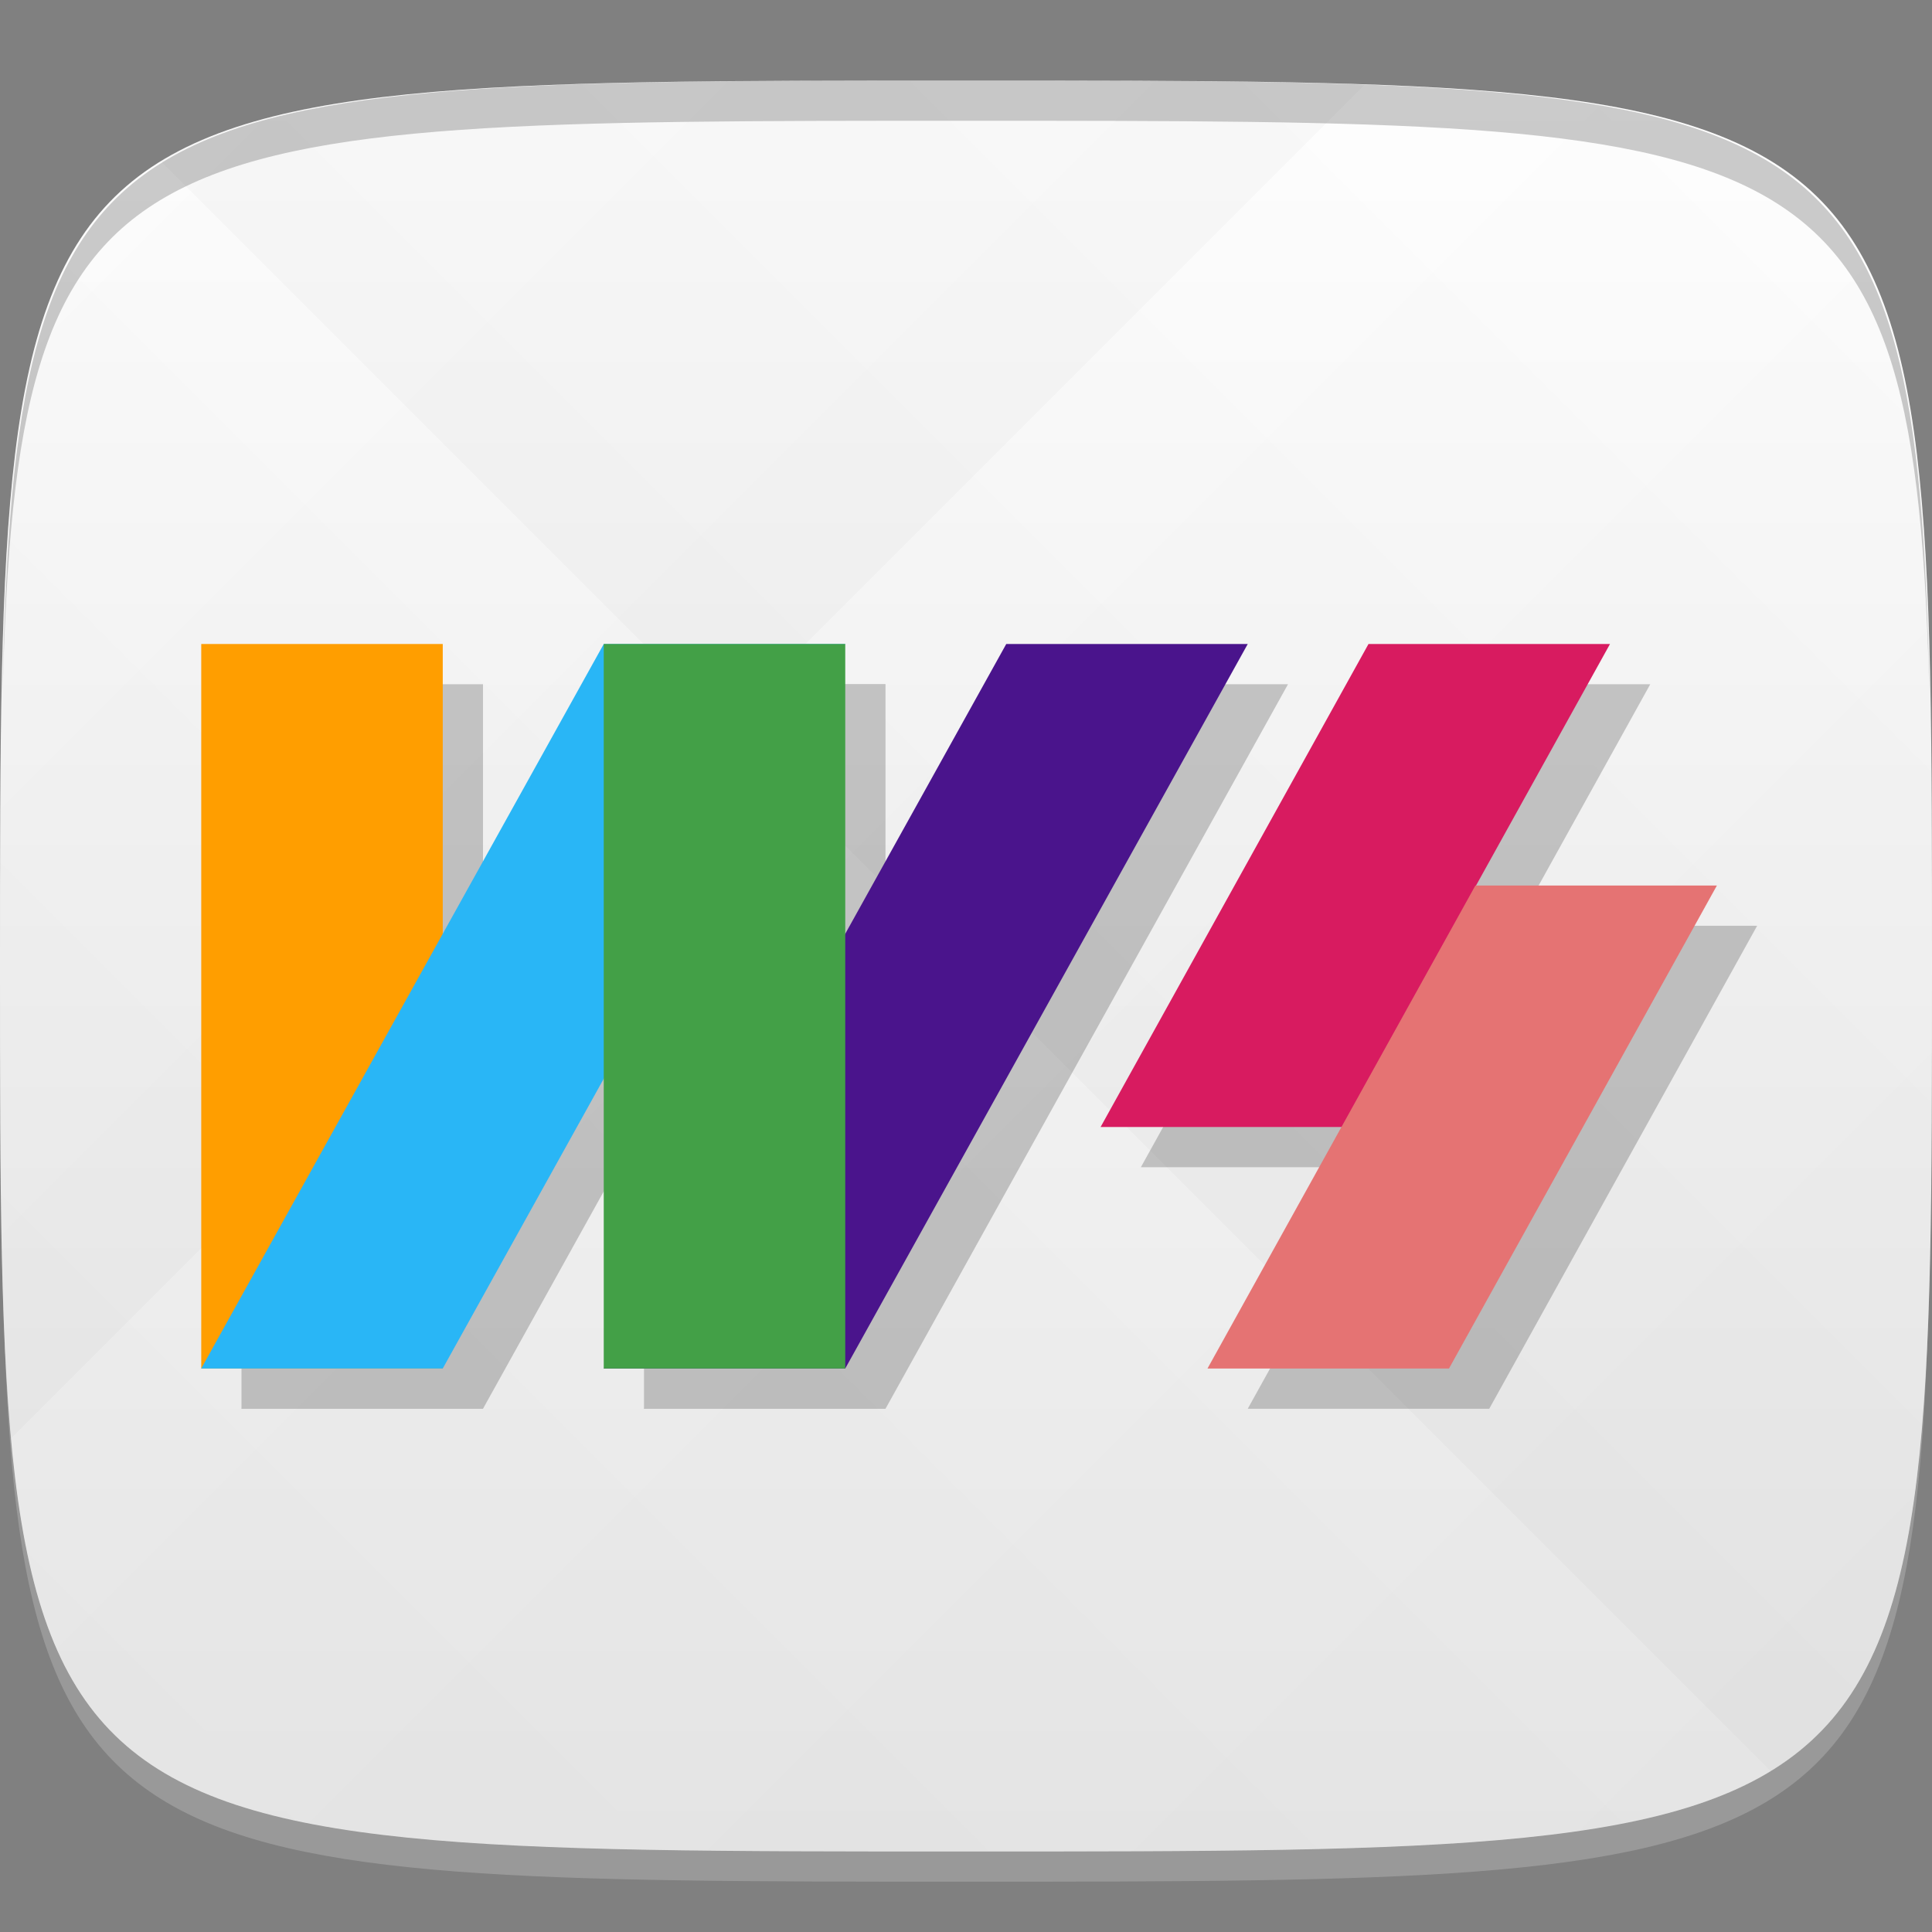 <?xml version="1.0" encoding="UTF-8" standalone="no"?>
<!-- Created with Inkscape (http://www.inkscape.org/) -->

<svg
   xmlns:dc="http://purl.org/dc/elements/1.1/"
   xmlns:cc="http://creativecommons.org/ns#"
   xmlns:rdf="http://www.w3.org/1999/02/22-rdf-syntax-ns#"
   xmlns:svg="http://www.w3.org/2000/svg"
   xmlns="http://www.w3.org/2000/svg"
   xmlns:xlink="http://www.w3.org/1999/xlink"
   xmlns:sodipodi="http://sodipodi.sourceforge.net/DTD/sodipodi-0.dtd"
   xmlns:inkscape="http://www.inkscape.org/namespaces/inkscape"
   width="48"
   height="48"
   id="svg2"
   version="1.1"
   inkscape:version="0.48.4 r9939"
   sodipodi:docname="webstorm.svg">
  <rect width="100%" height="100%" fill="#808080" stroke="none"/>
  <defs
     id="defs4">
    <linearGradient
       id="linearGradient3787">
      <stop
         style="stop-color:#e9e9e9;stop-opacity:1;"
         offset="0"
         id="stop3789" />
      <stop
         style="stop-color:#ffffff;stop-opacity:1;"
         offset="1"
         id="stop3791" />
    </linearGradient>
    <linearGradient
       id="linearGradient3763">
      <stop
         style="stop-color:#000000;stop-opacity:1;"
         offset="0"
         id="stop3765" />
      <stop
         style="stop-color:#ffffff;stop-opacity:1;"
         offset="1"
         id="stop3767" />
    </linearGradient>
    <linearGradient
       inkscape:collect="always"
       xlink:href="#linearGradient3763"
       id="linearGradient3989"
       gradientUnits="userSpaceOnUse"
       gradientTransform="translate(-40,0)"
       spreadMethod="repeat"
       x1="24"
       y1="1028.362"
       x2="45"
       y2="1007.362" />
    <linearGradient
       inkscape:collect="always"
       xlink:href="#linearGradient3763"
       id="linearGradient3991"
       gradientUnits="userSpaceOnUse"
       gradientTransform="translate(-40,0)"
       spreadMethod="repeat"
       x1="45"
       y1="1049.362"
       x2="18"
       y2="1022.362" />
    <linearGradient
       inkscape:collect="always"
       xlink:href="#linearGradient3787"
       id="linearGradient3793"
       x1="24"
       y1="1050.362"
       x2="24"
       y2="1006.362"
       gradientUnits="userSpaceOnUse" />
  </defs>
  <sodipodi:namedview
     id="base"
     pagecolor="#ffffff"
     bordercolor="#666666"
     borderopacity="1.0"
     inkscape:pageopacity="0.0"
     inkscape:pageshadow="2"
     inkscape:zoom="8.1906533"
     inkscape:cx="6.9040809"
     inkscape:cy="17.315704"
     inkscape:document-units="px"
     inkscape:current-layer="layer1"
     showgrid="true"
     inkscape:snap-bbox="true"
     inkscape:window-width="1301"
     inkscape:window-height="744"
     inkscape:window-x="65"
     inkscape:window-y="24"
     inkscape:window-maximized="1"
     inkscape:object-nodes="false"
     inkscape:snap-nodes="true"
     showguides="true"
     inkscape:guide-bbox="true">
    <inkscape:grid
       type="xygrid"
       id="grid3005"
       empspacing="6"
       visible="true"
       enabled="true"
       snapvisiblegridlinesonly="true" />
  </sodipodi:namedview>
  <g
     inkscape:label="Layer 1"
     inkscape:groupmode="layer"
     id="layer1"
     transform="translate(0,-1004.362)">
    <path
       id="path3788"
       d="m 24,1051.112 c -21.272,0 -23.663,-0.089 -23.938,-15.406 0.328,14.403 2.938,14.406 23.938,14.406 21,0 23.609,0 23.938,-14.406 -0.275,15.317 -2.666,15.406 -23.938,15.406 z"
       style="opacity:0.2;fill:#ffffff;fill-opacity:1;stroke:none"
       inkscape:connector-curvature="0" />
    <path
       style="fill:url(#linearGradient3793);fill-opacity:1;stroke:none"
       d="m 24,1006.362 c -24,0 -24,0 -24,22 0,22 0,22 24,22 24,0 24,0 24,-22 0,-22 0,-22 -24,-22 z"
       id="path3757"
       inkscape:connector-curvature="0"
       sodipodi:nodetypes="zzzzz" />
    <g
       id="g3969"
       transform="translate(40,0)">
      <path
         style="opacity:0.02;fill:url(#linearGradient3989);fill-opacity:1;stroke:none"
         d="m -16,1006.362 c -24,0 -24,0 -24,22 0,22 0,22 24,22 24,0 24,0 24,-22 0,-22 0,-22 -24,-22 z"
         id="path3783"
         inkscape:connector-curvature="0"
         sodipodi:nodetypes="zzzzz" />
      <path
         sodipodi:nodetypes="zzzzz"
         inkscape:connector-curvature="0"
         id="path3795"
         d="m -16,1006.362 c -24,0 -24,0 -24,22 0,22 0,22 24,22 24,0 24,0 24,-22 0,-22 0,-22 -24,-22 z"
         style="opacity:0.02;fill:url(#linearGradient3991);fill-opacity:1;stroke:none" />
    </g>
    <path
       style="fill:#000000;fill-opacity:1;stroke:none;opacity:0.2"
       d="M 24 2 C 2.728 2 0.337 2.089 0.062 17.406 C 0.391 3.003 3 3 24 3 C 45 3 47.609 3.003 47.938 17.406 C 47.663 2.089 45.272 2 24 2 z "
       transform="translate(0,1004.362)"
       id="path3770" />
    <g
       id="g3037"
       transform="translate(-46.998,1004.362)" />
    <g
       id="g3808"
       transform="translate(-52.998,1013.362)" />
    <g
       id="g3809"
       style="opacity:0.2;fill:#000000;fill-opacity:1"
       transform="translate(1,1)">
      <path
         style="fill:#000000;fill-opacity:1;stroke:none"
         d="m 5,1020.362 0,18 6,0 0,-18 -6,0 z"
         id="path3811"
         inkscape:connector-curvature="0" />
      <path
         id="path3813"
         d="m 15,1020.362 -10,18 6,0 10,-18 z"
         style="fill:#000000;fill-opacity:1;stroke:none"
         inkscape:connector-curvature="0"
         inkscape:transform-center-x="-7.761525"
         inkscape:transform-center-y="-9"
         sodipodi:nodetypes="ccccc" />
      <path
         sodipodi:nodetypes="ccccc"
         inkscape:transform-center-y="-9"
         inkscape:transform-center-x="-7.761525"
         inkscape:connector-curvature="0"
         style="fill:#000000;fill-opacity:1;stroke:none"
         d="m 25,1020.362 -10,18 6,0 10,-18 z"
         id="path3815" />
      <path
         style="fill:#000000;fill-opacity:1;stroke:none"
         d="m 34,1020.362 -6.656,12 6,0 6.656,-12 -6,0 z"
         id="path3817"
         inkscape:connector-curvature="0" />
      <path
         style="fill:#000000;fill-opacity:1;stroke:none"
         d="m 36.656,1026.362 -6.656,12 6,0 6.656,-12 -6,0 z"
         id="path3819"
         inkscape:connector-curvature="0" />
      <path
         id="path3821"
         d="m 15,1020.362 0,18 6,0 0,-18 -6,0 z"
         style="fill:#000000;fill-opacity:1;stroke:none"
         inkscape:connector-curvature="0" />
    </g>
    <g
       id="g3800">
      <path
         inkscape:connector-curvature="0"
         id="rect3011"
         d="m 5,1020.362 0,18 6,0 0,-18 -6,0 z"
         style="opacity:1;fill:#ff9e00;fill-opacity:1;stroke:none" />
      <path
         sodipodi:nodetypes="ccccc"
         inkscape:transform-center-y="-9"
         inkscape:transform-center-x="-7.761525"
         inkscape:connector-curvature="0"
         style="fill:#29b6f6;fill-opacity:1;stroke:none"
         d="m 15,1020.362 -10,18 6,0 10,-18 z"
         id="path3014" />
      <path
         id="path3018"
         d="m 25,1020.362 -10,18 6,0 10,-18 z"
         style="opacity:1;fill:#4a148c;fill-opacity:1;stroke:none"
         inkscape:connector-curvature="0"
         inkscape:transform-center-x="-7.761525"
         inkscape:transform-center-y="-9"
         sodipodi:nodetypes="ccccc" />
      <path
         inkscape:connector-curvature="0"
         id="path3020"
         d="m 34,1020.362 -6.656,12 6,0 6.656,-12 -6,0 z"
         style="opacity:1;fill:#d81b60;fill-opacity:1;stroke:none" />
      <path
         inkscape:connector-curvature="0"
         id="path3022"
         d="m 36.656,1026.362 -6.656,12 6,0 6.656,-12 -6,0 z"
         style="opacity:1;fill:#e57373;fill-opacity:1;stroke:none" />
      <path
         inkscape:connector-curvature="0"
         style="opacity:1;fill:#43a047;fill-opacity:1;stroke:none"
         d="m 15,1020.362 0,18 6,0 0,-18 -6,0 z"
         id="path3016" />
    </g>
  </g>
</svg>

